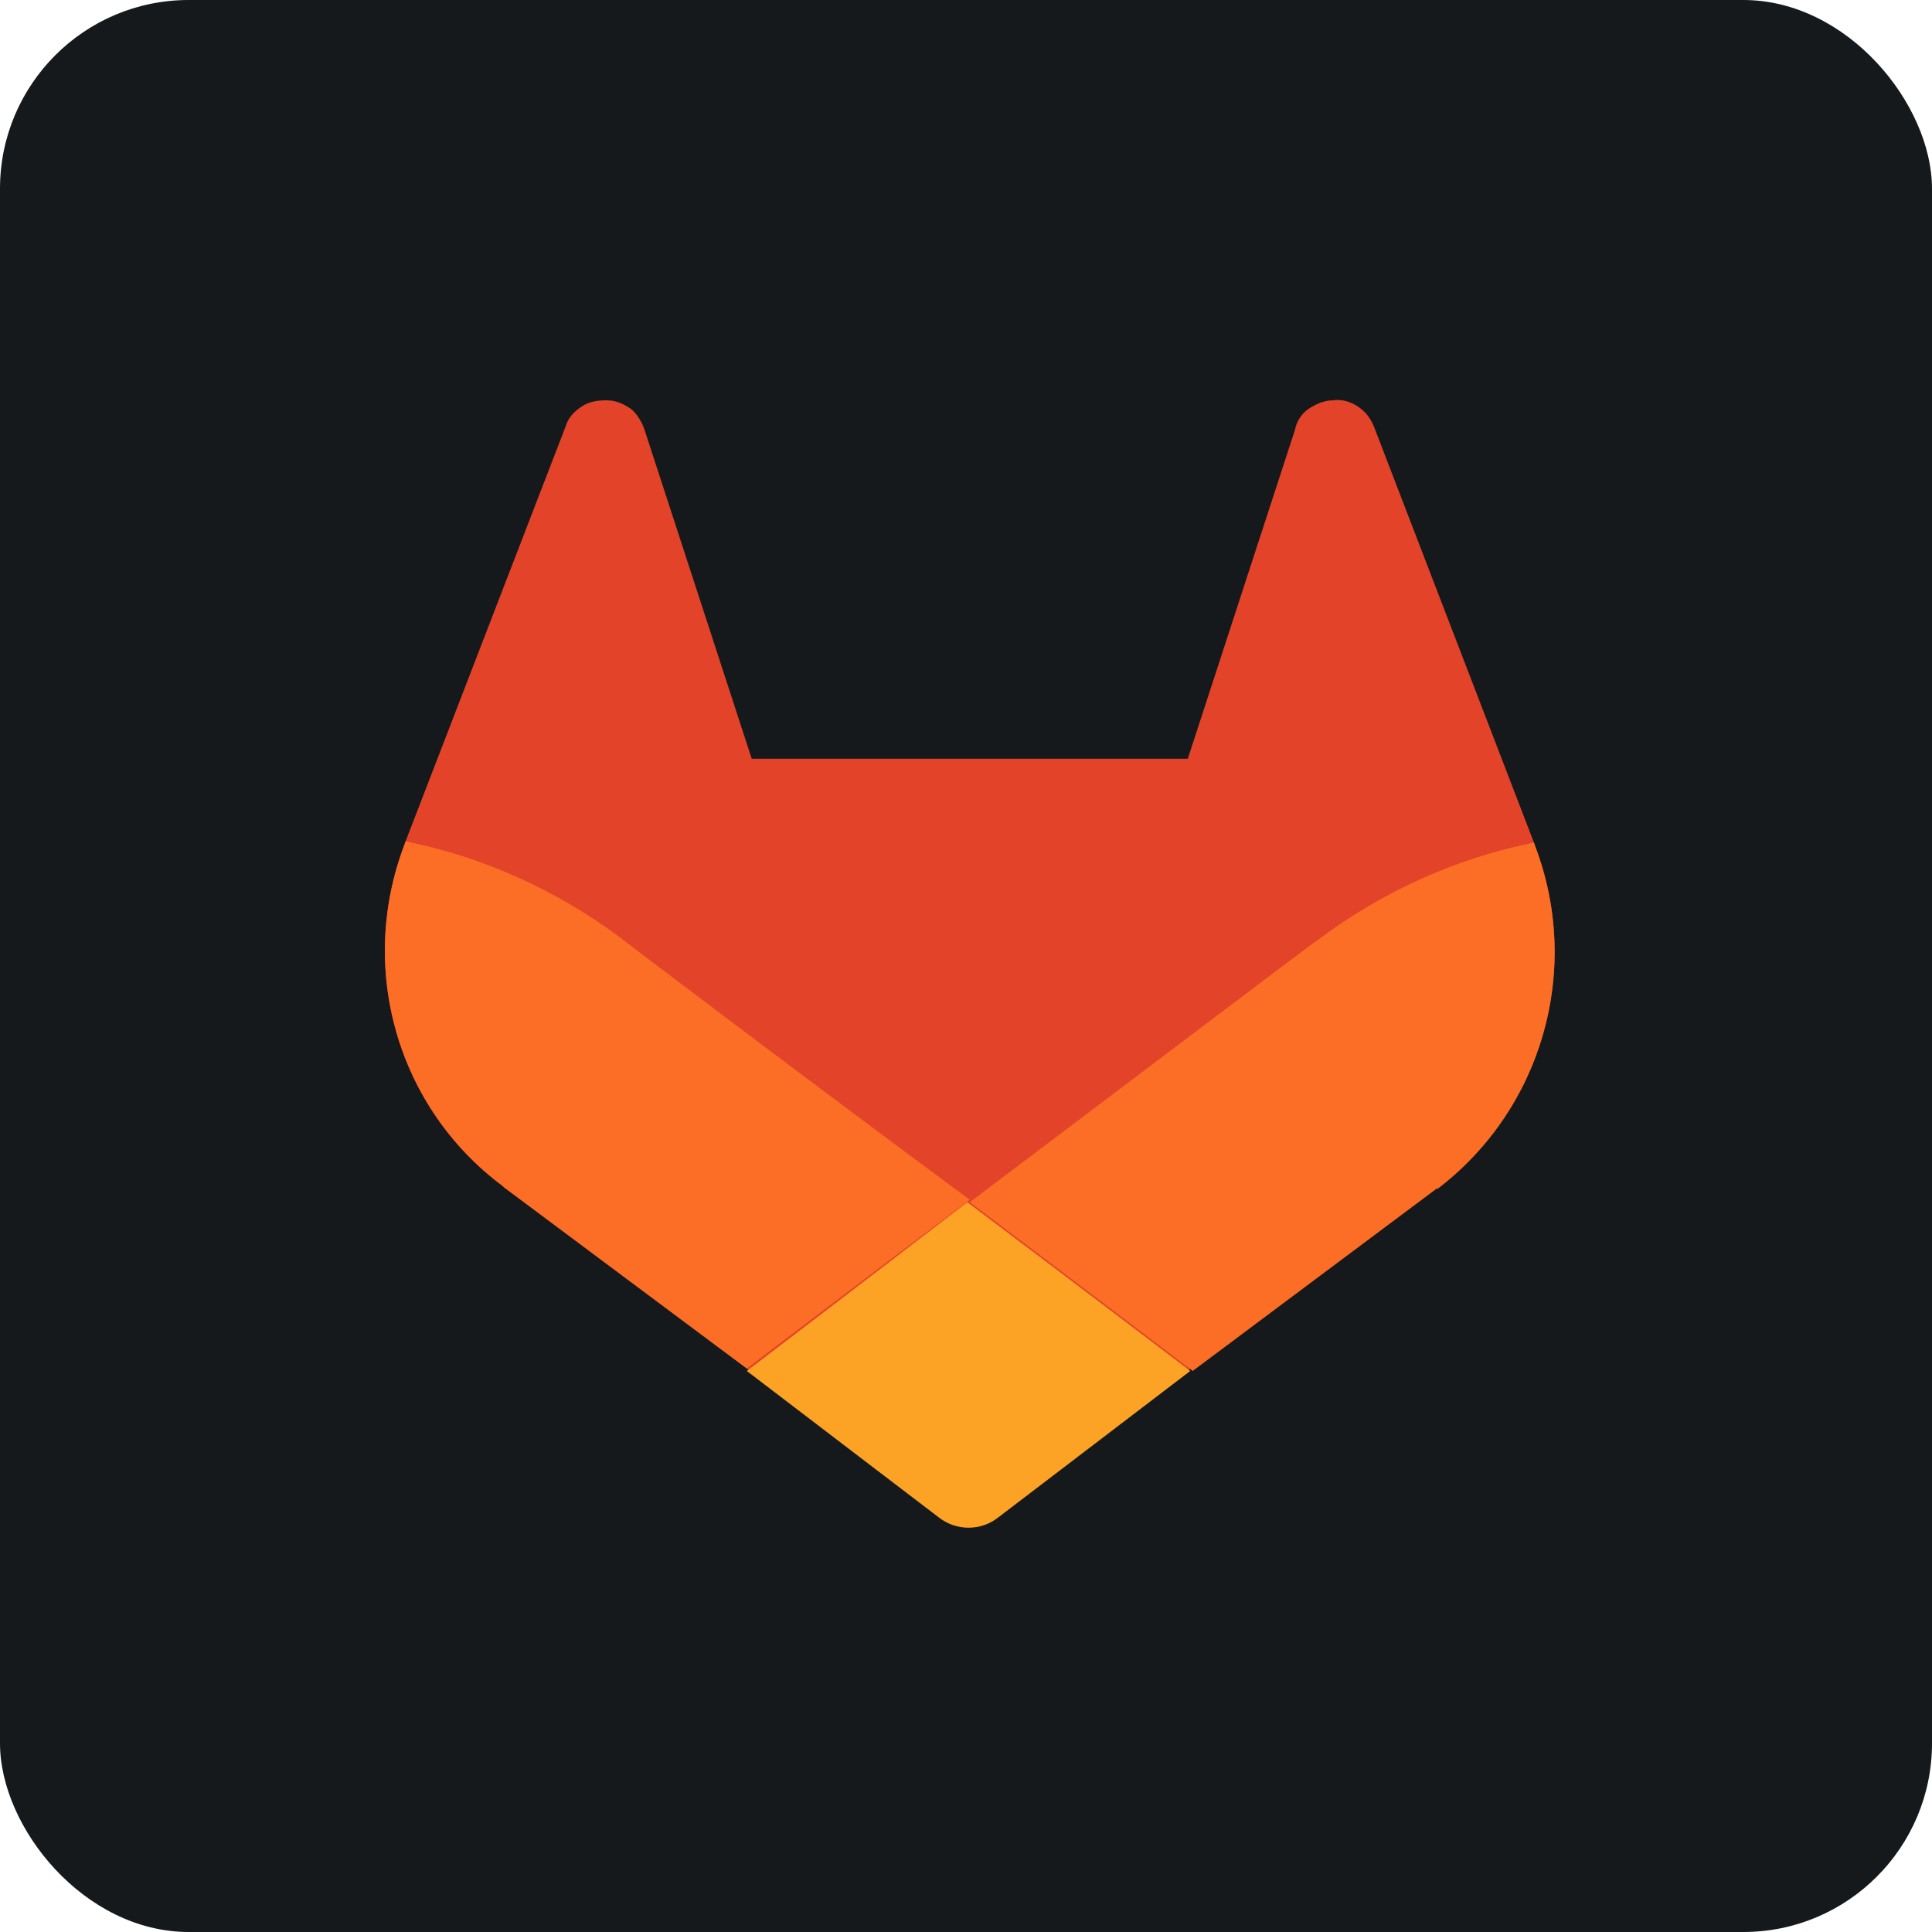 <svg width="256" height="256" title="GitLab" viewBox="0 0 256 256" fill="none" xmlns="http://www.w3.org/2000/svg" id="gitlab">
<style>
#gitlab {
    rect {fill: #15191C}

    @media (prefers-color-scheme: light) {
        rect {fill: #F4F2ED}
    }
}
</style>
<rect width="256" height="256" rx="25" fill="#15191C"/>
<path d="M203.416 112.127L203.253 111.638L182.034 56.469C181.545 55.327 180.892 54.511 179.913 53.858C178.933 53.205 177.791 52.878 176.648 53.042C175.506 53.042 174.363 53.531 173.384 54.184C172.404 54.837 171.752 55.98 171.588 56.959L157.388 100.539H99.608L85.408 56.959C85.082 55.98 84.429 54.837 83.613 54.184C82.633 53.531 81.654 53.042 80.348 53.042C79.206 53.042 78.063 53.205 77.084 53.858C76.105 54.511 75.288 55.327 74.962 56.469L53.743 111.474L53.58 111.964C47.378 128.286 52.601 146.73 66.638 157.176L66.801 157.339L98.955 181.333L114.788 193.411L124.418 200.756C126.703 202.551 129.967 202.551 132.252 200.756L141.882 193.411L157.715 181.333L190.032 157.176C190.032 157.176 190.032 157.176 190.195 157.176C204.396 146.893 209.619 128.449 203.416 112.127Z" fill="#E24329"/>
<path d="M203.416 112.127L203.253 111.638C192.807 113.76 183.177 118.167 174.853 124.369C174.69 124.369 149.717 143.302 128.498 159.298C144.331 171.213 158.041 181.659 158.041 181.659L190.359 157.503C190.359 157.503 190.359 157.503 190.522 157.503C204.396 146.893 209.619 128.449 203.416 112.127Z" fill="#FC6D26"/>
<path d="M98.955 181.659L114.788 193.738L124.418 201.082C126.703 202.878 129.967 202.878 132.252 201.082L141.882 193.738L157.715 181.659C157.715 181.659 144.004 171.213 128.172 159.298C112.666 171.213 98.955 181.659 98.955 181.659Z" fill="#FCA326"/>
<path d="M82.144 124.206C73.819 118.003 64.189 113.596 53.743 111.474L53.58 111.964C47.378 128.286 52.601 146.73 66.638 157.176L66.801 157.339L98.955 181.333C98.955 181.333 112.666 170.887 128.498 158.972C107.28 143.302 82.307 124.369 82.144 124.206Z" fill="#FC6D26"/>
</svg>
